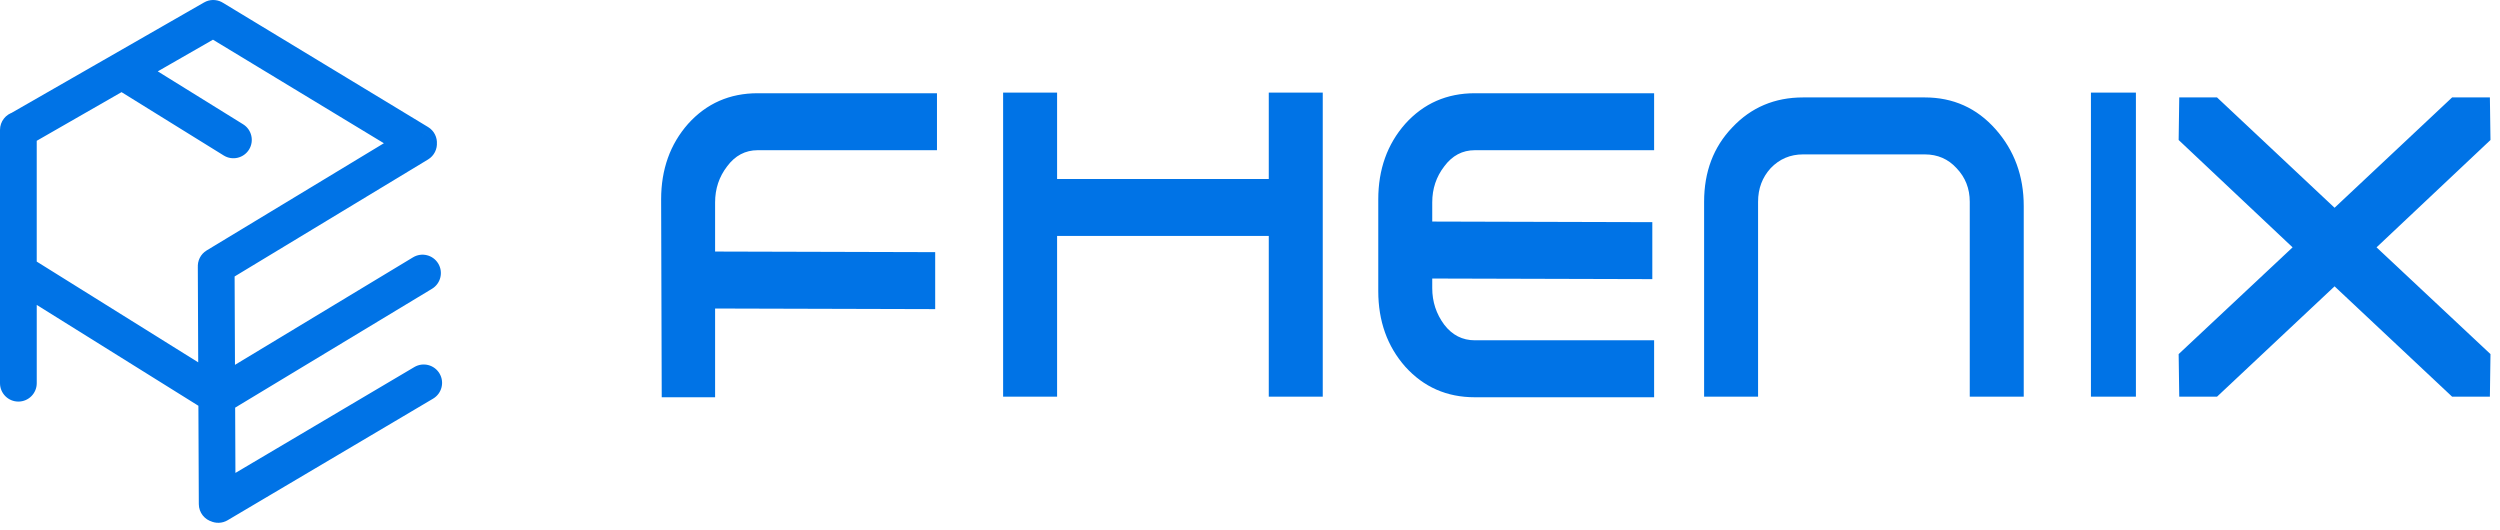 <?xml version="1.0" encoding="UTF-8" standalone="no"?> <svg xmlns="http://www.w3.org/2000/svg" xmlns:xlink="http://www.w3.org/1999/xlink" xmlns:serif="http://www.serif.com/" width="100%" height="100%" viewBox="0 0 198 42" version="1.1" xml:space="preserve" style="fill-rule:evenodd;clip-rule:evenodd;stroke-linejoin:round;stroke-miterlimit:2;"><path d="M1.336,9.835c-0.202,0.053 -0.35,0.236 -0.35,0.454l-0,20.061c-0,0.259 0.21,0.469 0.469,0.469c0.259,0 0.469,-0.21 0.469,-0.469l0,-7.979l14.773,9.218l0.035,8.334c0.001,0.217 0.149,0.399 0.349,0.451c0.137,0.066 0.302,0.064 0.443,-0.019l16.273,-9.628c0.223,-0.132 0.297,-0.42 0.165,-0.643c-0.132,-0.223 -0.42,-0.296 -0.643,-0.165l-15.652,9.261l-0.031,-7.449l16.069,-9.703c0.222,-0.134 0.293,-0.422 0.159,-0.644c-0.133,-0.222 -0.422,-0.293 -0.644,-0.159l-15.588,9.413l-0.039,-9.296l15.799,-9.557c0.158,-0.095 0.239,-0.268 0.225,-0.44c0.014,-0.172 -0.067,-0.345 -0.224,-0.44l-16.247,-9.842c-0.127,-0.084 -0.292,-0.102 -0.438,-0.041c-0.022,0.009 -0.043,0.02 -0.064,0.032l-15.308,8.781Zm15.546,-7.835l15.426,9.345l-15.428,9.332c-0.159,0.096 -0.24,0.271 -0.225,0.444l-0.001,0.013c-0,0.008 -0,0.017 -0,0.025l0.039,9.321l-14.701,-9.172c-0.022,-0.014 -0.045,-0.025 -0.068,-0.035l0,-10.694l7.722,-4.429l8.595,5.327c0.22,0.137 0.509,0.069 0.646,-0.151c0.136,-0.22 0.068,-0.51 -0.152,-0.646l-8.164,-5.061l6.311,-3.619Z" style="fill:#0073e6;"></path><path d="M1.336,9.835l0.249,0.954l0.127,-0.033l0.114,-0.066l-0.49,-0.855Zm0.588,12.536l0.522,-0.836l-1.508,-0.941l0,1.777l0.986,0Zm14.773,9.218l0.986,-0.005l-0.002,-0.544l-0.462,-0.288l-0.522,0.837Zm0.035,8.334l0.986,-0.005l-0.986,0.005Zm0.349,0.451l0.427,-0.889l-0.085,-0.04l-0.091,-0.024l-0.251,0.953Zm0.443,-0.019l-0.502,-0.848l0.502,0.848Zm16.273,-9.628l-0.502,-0.849l0.502,0.849Zm0.165,-0.643l0.848,-0.502l-0.848,0.502Zm-0.643,-0.165l-0.502,-0.848l0.502,0.848Zm-15.652,9.261l-0.986,0.004l0.007,1.721l1.481,-0.876l-0.502,-0.849Zm-0.031,-7.449l-0.51,-0.843l-0.478,0.289l0.002,0.559l0.986,-0.005Zm16.069,-9.703l-0.509,-0.844l0.509,0.844Zm0.159,-0.644l-0.843,0.509l0.843,-0.509Zm-0.644,-0.159l0.51,0.844l-0.51,-0.844Zm-15.588,9.413l-0.986,0.004l0.007,1.739l1.488,-0.899l-0.509,-0.844Zm-0.039,-9.296l-0.51,-0.843l-0.478,0.289l0.002,0.558l0.986,-0.004Zm15.799,-9.557l0.511,0.844l-0.511,-0.844Zm0.225,-0.44l-0.982,-0.081l-0.007,0.081l0.007,0.081l0.982,-0.081Zm-0.224,-0.44l-0.511,0.843l0.511,-0.843Zm-16.247,-9.842l-0.541,0.824l0.015,0.01l0.015,0.009l0.511,-0.843Zm-0.438,-0.041l0.378,0.911l0.002,-0.001l-0.38,-0.91Zm-0.064,0.032l0.491,0.855l0.01,-0.006l0.011,-0.006l-0.512,-0.843Zm15.664,10.291l0.51,0.843l1.394,-0.843l-1.393,-0.843l-0.511,0.843Zm-15.426,-9.345l0.51,-0.843l-0.497,-0.302l-0.504,0.29l0.491,0.855Zm-0.002,18.677l0.51,0.844l-0.51,-0.844Zm-0.225,0.444l0.984,0.061l0.005,-0.075l-0.007,-0.074l-0.982,0.088Zm-0.001,0.013l-0.984,-0.061l-0,0.014l0.984,0.047Zm-0,0.025l-0.986,0.004l-0,0l0.986,-0.004Zm0.039,9.321l-0.522,0.836l1.515,0.946l-0.007,-1.786l-0.986,0.004Zm-14.701,-9.172l-0.522,0.836l-0,0l0.522,-0.836Zm-0.068,-0.035l-0.986,-0l0,0.656l0.605,0.253l0.381,-0.909Zm0,-10.694l-0.49,-0.855l-0.496,0.284l0,0.571l0.986,0Zm7.722,-4.429l0.52,-0.838l-0.5,-0.31l-0.51,0.293l0.49,0.855Zm8.595,5.327l0.519,-0.838l-0.519,0.838Zm0.646,-0.151l-0.838,-0.52l0.838,0.52Zm-0.152,-0.646l0.519,-0.838l-0.519,0.838Zm-8.164,-5.061l-0.49,-0.855l-1.434,0.823l1.405,0.87l0.519,-0.838Zm-8.599,4.67c-0,0.242 -0.165,0.442 -0.387,0.5l-0.499,-1.907c-0.624,0.163 -1.086,0.73 -1.086,1.407l1.972,0Zm-0,10.25l-0,-10.25l-1.972,0l0,10.25l1.972,-0Zm-0,9.811l-0,-9.811l-1.972,-0l0,9.811l1.972,0Zm-0.517,-0.516c0.285,-0 0.517,0.231 0.517,0.516l-1.972,0c0,0.804 0.651,1.455 1.455,1.455l-0,-1.971Zm-0.517,0.516c0,-0.285 0.232,-0.516 0.517,-0.516l-0,1.971c0.803,0 1.455,-0.651 1.455,-1.455l-1.972,0Zm0,-7.979l0,7.979l1.972,0l-0,-7.979l-1.972,0Zm16.281,8.381l-14.773,-9.217l-1.044,1.673l14.773,9.217l1.044,-1.673Zm0.499,9.166l-0.035,-8.334l-1.972,0.009l0.035,8.334l1.972,-0.009Zm-0.386,-0.497c0.221,0.058 0.385,0.257 0.386,0.497l-1.972,0.009c0.003,0.674 0.463,1.237 1.084,1.401l0.502,-1.907Zm-0.31,0.086c0.155,-0.092 0.338,-0.092 0.486,-0.022l-0.853,1.778c0.421,0.202 0.935,0.198 1.371,-0.059l-1.004,-1.697Zm16.273,-9.629l-16.273,9.629l1.004,1.697l16.273,-9.629l-1.004,-1.697Zm-0.182,0.708c-0.145,-0.245 -0.064,-0.562 0.182,-0.708l1.004,1.697c0.692,-0.409 0.921,-1.301 0.511,-1.993l-1.697,1.004Zm0.708,0.182c-0.245,0.145 -0.562,0.064 -0.708,-0.182l1.697,-1.004c-0.409,-0.691 -1.301,-0.92 -1.993,-0.511l1.004,1.697Zm-15.652,9.261l15.652,-9.261l-1.004,-1.697l-15.652,9.261l1.004,1.697Zm-1.519,-8.293l0.031,7.448l1.972,-0.008l-0.031,-7.449l-1.972,0.009Zm16.546,-10.552l-16.07,9.704l1.02,1.687l16.069,-9.703l-1.019,-1.688Zm-0.175,0.709c-0.148,-0.244 -0.07,-0.562 0.175,-0.709l1.019,1.688c0.688,-0.416 0.909,-1.31 0.493,-1.998l-1.687,1.019Zm0.709,0.176c-0.244,0.147 -0.562,0.069 -0.709,-0.176l1.687,-1.019c-0.415,-0.688 -1.309,-0.909 -1.997,-0.493l1.019,1.688Zm-15.589,9.413l15.589,-9.413l-1.019,-1.688l-15.589,9.413l1.019,1.688Zm-1.534,-10.136l0.039,9.296l1.971,-0.008l-0.038,-9.296l-1.972,0.008Zm16.275,-10.404l-15.799,9.557l1.02,1.687l15.8,-9.557l-1.021,-1.687Zm-0.247,0.484c-0.016,-0.186 0.072,-0.378 0.247,-0.484l1.021,1.687c0.49,-0.296 0.741,-0.835 0.697,-1.365l-1.965,0.162Zm0.247,0.322c-0.175,-0.106 -0.263,-0.298 -0.247,-0.484l1.965,0.162c0.044,-0.53 -0.207,-1.068 -0.696,-1.364l-1.022,1.686Zm-16.247,-9.842l16.247,9.842l1.022,-1.686l-16.247,-9.842l-1.022,1.686Zm0.453,0.026c-0.164,0.068 -0.344,0.046 -0.483,-0.045l1.082,-1.648c-0.393,-0.258 -0.902,-0.318 -1.359,-0.127l0.76,1.82Zm0.068,-0.035c-0.023,0.014 -0.046,0.026 -0.07,0.036l-0.756,-1.822c-0.068,0.028 -0.134,0.062 -0.197,0.1l1.023,1.686Zm-15.33,8.793l15.309,-8.781l-0.981,-1.71l-15.309,8.781l0.981,1.71Zm30.993,-0.188l-15.427,-9.345l-1.021,1.686l15.426,9.345l1.022,-1.686Zm-15.429,11.019l15.428,-9.333l-1.02,-1.687l-15.429,9.333l1.021,1.687Zm0.247,-0.488c0.017,0.188 -0.071,0.381 -0.247,0.488l-1.021,-1.687c-0.492,0.298 -0.743,0.841 -0.696,1.375l1.964,-0.176Zm0.001,0.162l0.001,-0.013l-1.968,-0.123l-0.001,0.014l1.968,0.122Zm0.002,-0.04c-0,0.009 -0,0.018 -0.001,0.027l-1.969,-0.095c-0.002,0.025 -0.002,0.051 -0.002,0.076l1.972,-0.008Zm0.039,9.321l-0.039,-9.321l-1.972,0.008l0.039,9.321l1.972,-0.008Zm-16.209,-8.332l14.701,9.172l1.044,-1.673l-14.701,-9.172l-1.044,1.673Zm0.073,0.038c-0.025,-0.01 -0.05,-0.023 -0.073,-0.038l1.044,-1.673c-0.068,-0.041 -0.137,-0.078 -0.209,-0.108l-0.762,1.819Zm-0.605,-1.643l0,0.734l1.972,-0l-0,-0.734l-1.972,-0Zm0,-9.96l0,9.96l1.972,-0l-0,-9.96l-1.972,0Zm8.218,-5.284l-7.722,4.429l0.981,1.711l7.722,-4.43l-0.981,-1.71Zm9.604,5.344l-8.594,-5.327l-1.039,1.676l8.594,5.327l1.039,-1.676Zm-0.711,0.167c0.15,-0.242 0.469,-0.317 0.711,-0.167l-1.039,1.676c0.683,0.424 1.58,0.213 2.004,-0.47l-1.676,-1.039Zm0.167,0.712c-0.243,-0.151 -0.318,-0.469 -0.167,-0.712l1.676,1.039c0.423,-0.683 0.212,-1.58 -0.471,-2.003l-1.038,1.676Zm-8.164,-5.061l8.164,5.061l1.038,-1.676l-8.163,-5.061l-1.039,1.676Zm6.339,-5.312l-6.31,3.619l0.981,1.711l6.31,-3.62l-0.981,-1.71Z" style="fill:#0073e6;fill-rule:nonzero;"></path><path d="M60.008,11.896c-0.981,-0 -1.789,0.427 -2.422,1.282c-0.633,0.823 -0.95,1.773 -0.95,2.85l0,3.894l17.431,0.048l-0,4.512l-17.431,-0.048l0,7.029l-4.227,0l-0.047,-15.673c-0,-2.375 0.712,-4.369 2.137,-5.984c1.457,-1.615 3.293,-2.422 5.509,-2.422l14.201,-0l0,4.512l-14.201,-0Zm40.479,19.52l-0,-12.729l-16.765,0l-0,12.729l-4.275,-0l0,-24.08l4.275,0l-0,6.839l16.765,0l-0,-6.839l4.275,0l-0,24.08l-4.275,-0Zm16.319,0.047c-2.217,0 -4.053,-0.807 -5.51,-2.422c-1.424,-1.615 -2.137,-3.61 -2.137,-5.984l-0,-7.267c-0,-2.375 0.713,-4.369 2.137,-5.984c1.457,-1.615 3.293,-2.422 5.51,-2.422l14.2,-0l-0,4.512l-14.2,-0c-0.982,-0 -1.789,0.427 -2.422,1.282c-0.634,0.823 -0.95,1.773 -0.95,2.85l-0,1.519l17.43,0.048l-0,4.512l-17.43,-0.048l-0,0.76c-0,1.077 0.316,2.042 0.95,2.897c0.633,0.824 1.44,1.235 2.422,1.235l14.2,0l-0,4.512l-14.2,0Zm39.199,-0.047l-0,-15.436c-0,-1.045 -0.348,-1.931 -1.044,-2.66c-0.665,-0.728 -1.504,-1.092 -2.518,-1.092l-9.641,0c-1.013,0 -1.868,0.364 -2.565,1.092c-0.665,0.729 -0.997,1.615 -0.997,2.66l-0,15.436l-4.274,-0l-0,-15.436c-0,-2.375 0.744,-4.338 2.232,-5.889c1.488,-1.583 3.356,-2.375 5.604,-2.375l9.641,0c2.248,0 4.117,0.839 5.605,2.517c1.488,1.678 2.232,3.705 2.232,6.08l-0,15.103l-4.275,-0Zm9.597,-0l-0,-24.08l3.562,0l-0,24.08l-3.562,-0Zm31.597,-0l-2.992,-0l-9.309,-8.739l-9.309,8.739l-2.992,-0l-0.048,-3.372l9.024,-8.454l-9.024,-8.502l0.048,-3.372l2.992,0l9.309,8.739l9.309,-8.739l2.992,0l0.047,3.372l-9.024,8.502l9.024,8.454l-0.047,3.372Z" style="fill:#0073e6;fill-rule:nonzero;"></path></svg> 